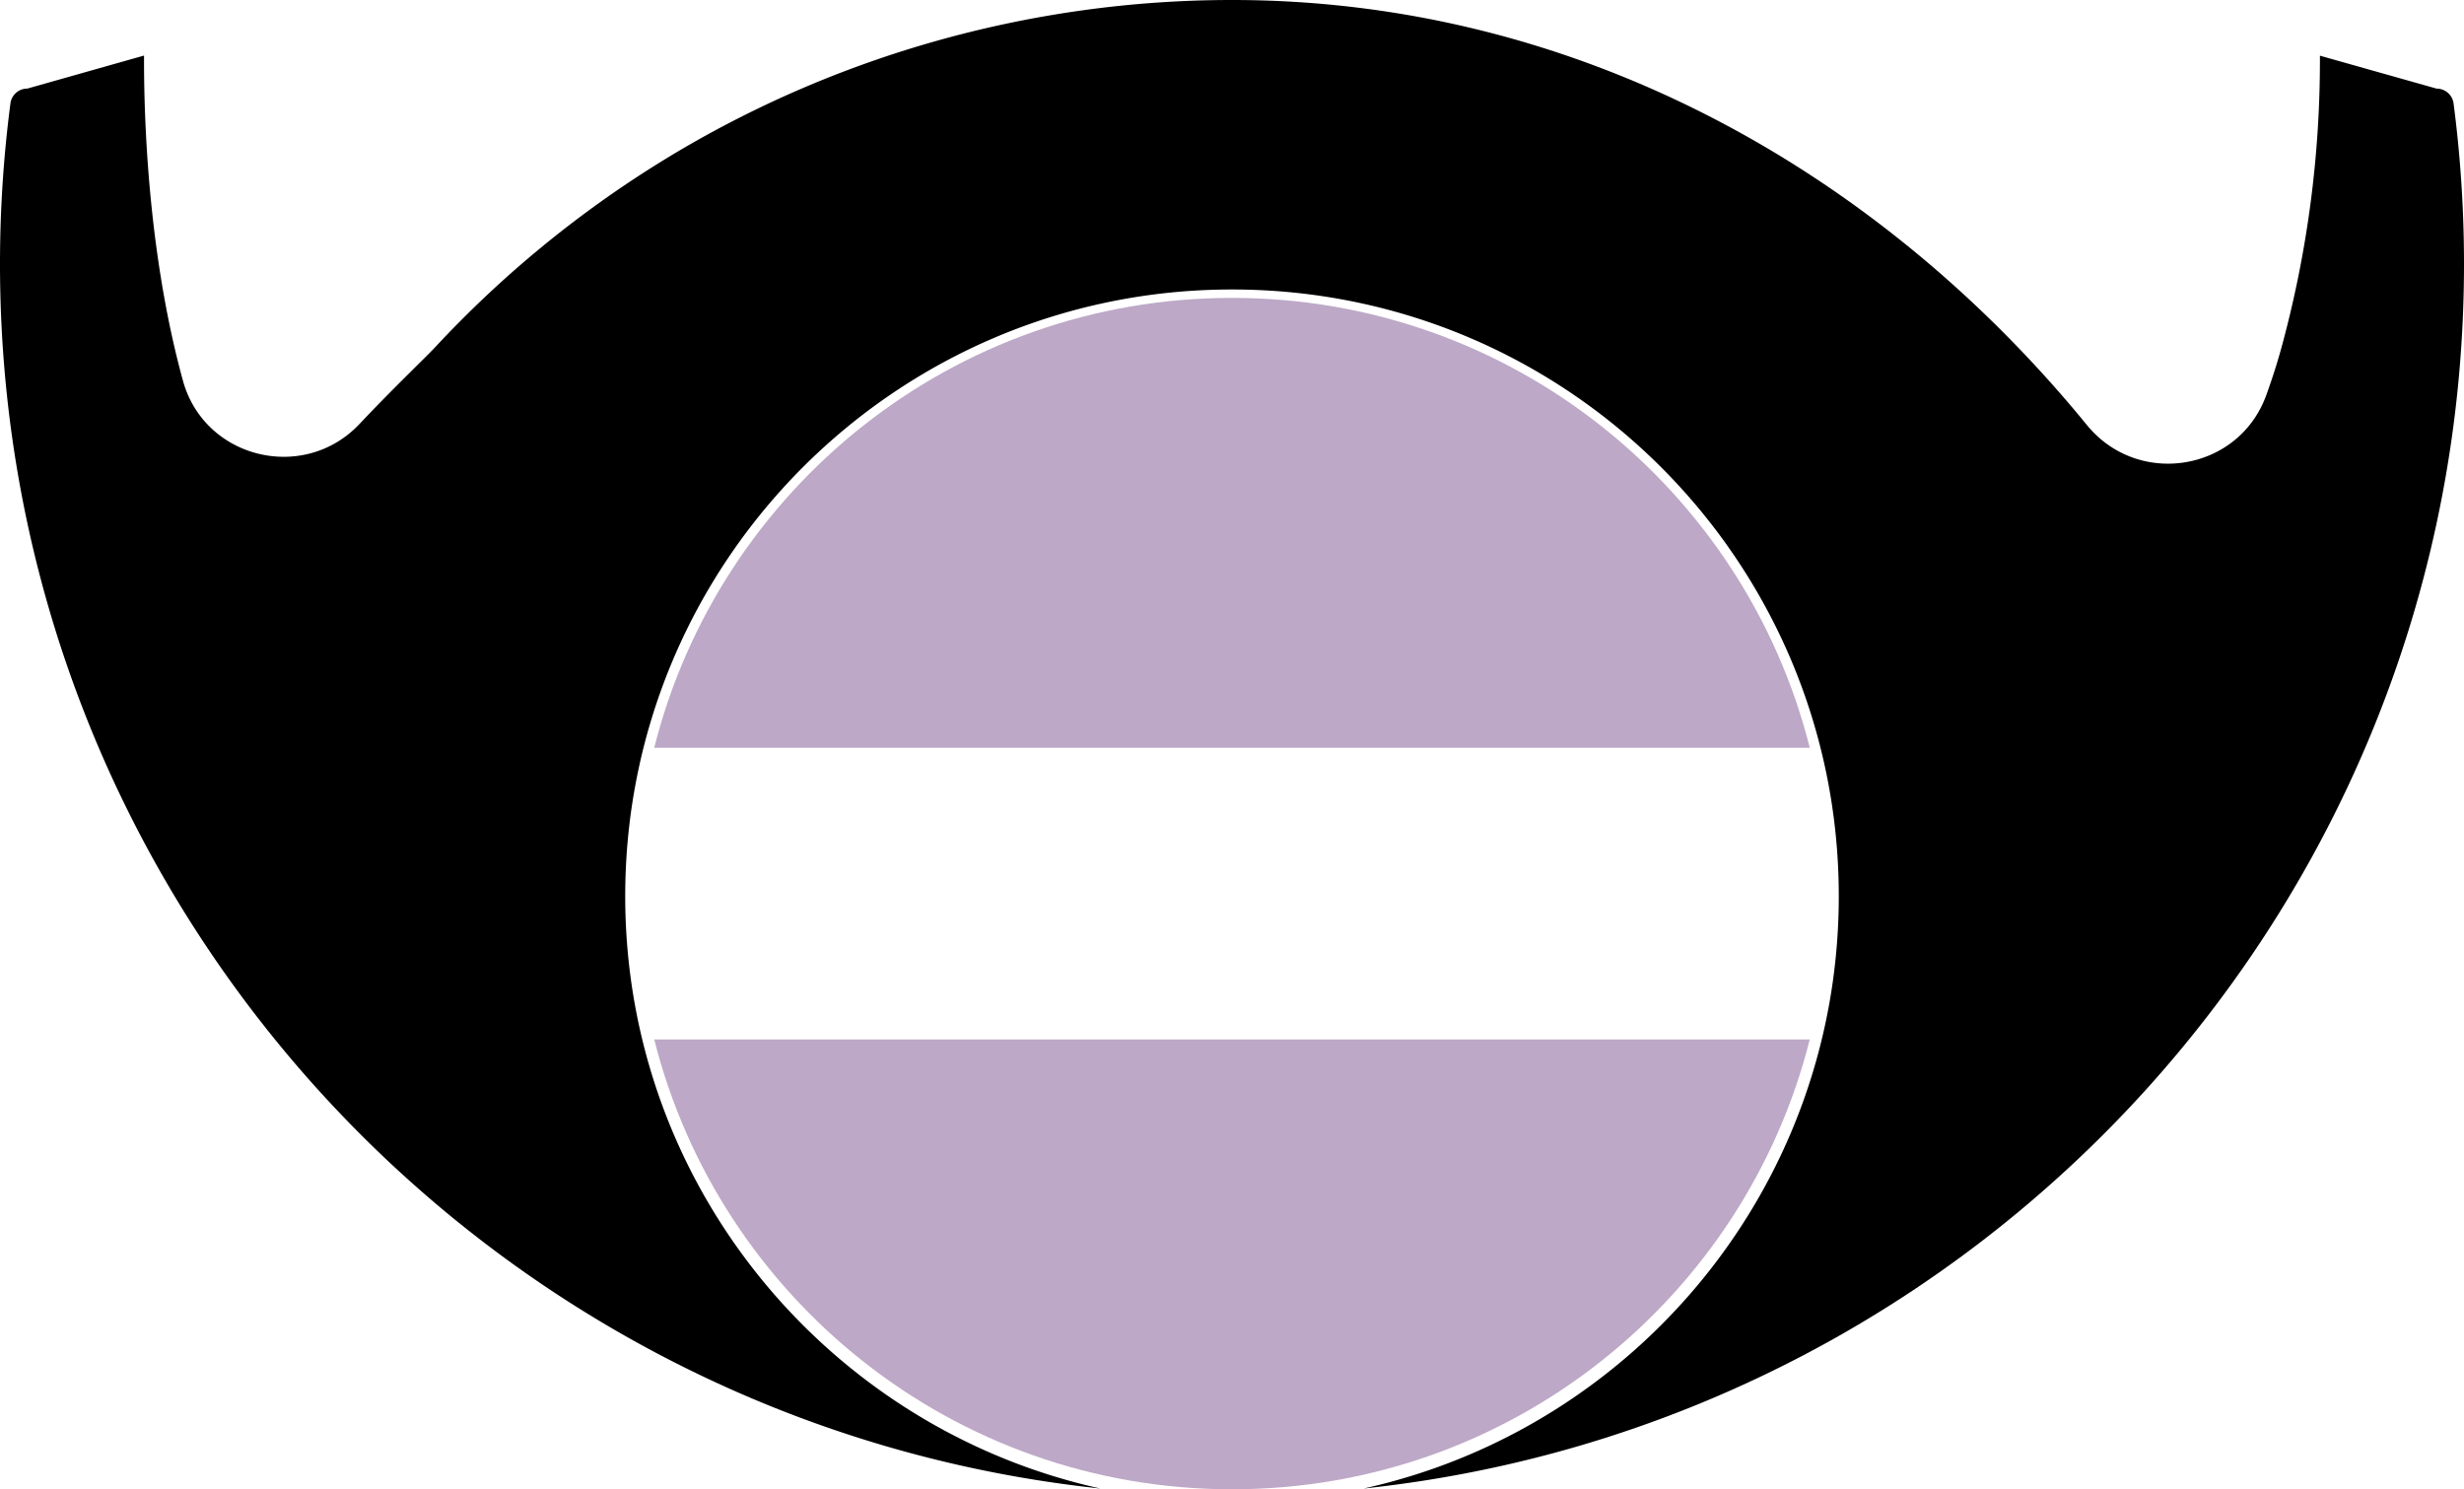 <svg xmlns="http://www.w3.org/2000/svg" viewBox="0 0 1739.65 1051.61"><defs><style>.cls-1{fill:#bda8c7;}</style></defs><title>Asset 1</title><g id="Layer_2" data-name="Layer 2"><g id="Layer_1-2" data-name="Layer 1"><path class="cls-1" d="M1277.74,734H461.91c45.93,182.52,211.14,317.65,407.92,317.65S1231.81,916.48,1277.74,734Z"/><path class="cls-1" d="M1277.74,528c-45.93-182.52-211.14-317.65-407.91-317.65S507.84,345.49,461.91,528Z"/><path d="M1732.28,73a12,12,0,0,0-11.93-10.41l-82.42-23.27c0,1,0,2,0,3a770.39,770.39,0,0,1-26.7,201.45c-3.27,12.06-7,23.72-11.13,35.11-19.41,53.94-90.38,65.65-126.67,21.27C1325.07,118.59,1111.41,0,869.83,0h-.14C727,0,585.64,40.13,464.48,115.55A772.73,772.73,0,0,0,307.29,245.12c-6.65,7.15-29.59,28.93-53.44,54.24-39.29,41.7-109.56,24.63-124.71-30.62-21-76.48-27.45-162.07-27.45-226.5,0-1,0-2,0-3L19.3,62.55A12,12,0,0,0,7.37,73,876,876,0,0,0,0,186.2c0,449,340.19,818.5,776.87,864.9C585,1008.64,441.42,837.49,441.42,632.81c0-236.6,191.8-428.4,428.41-428.4s428.4,191.8,428.4,428.4c0,204.68-143.54,375.83-335.44,418.29,436.68-46.4,776.86-415.91,776.86-864.9A876,876,0,0,0,1732.28,73Z"/></g></g></svg>